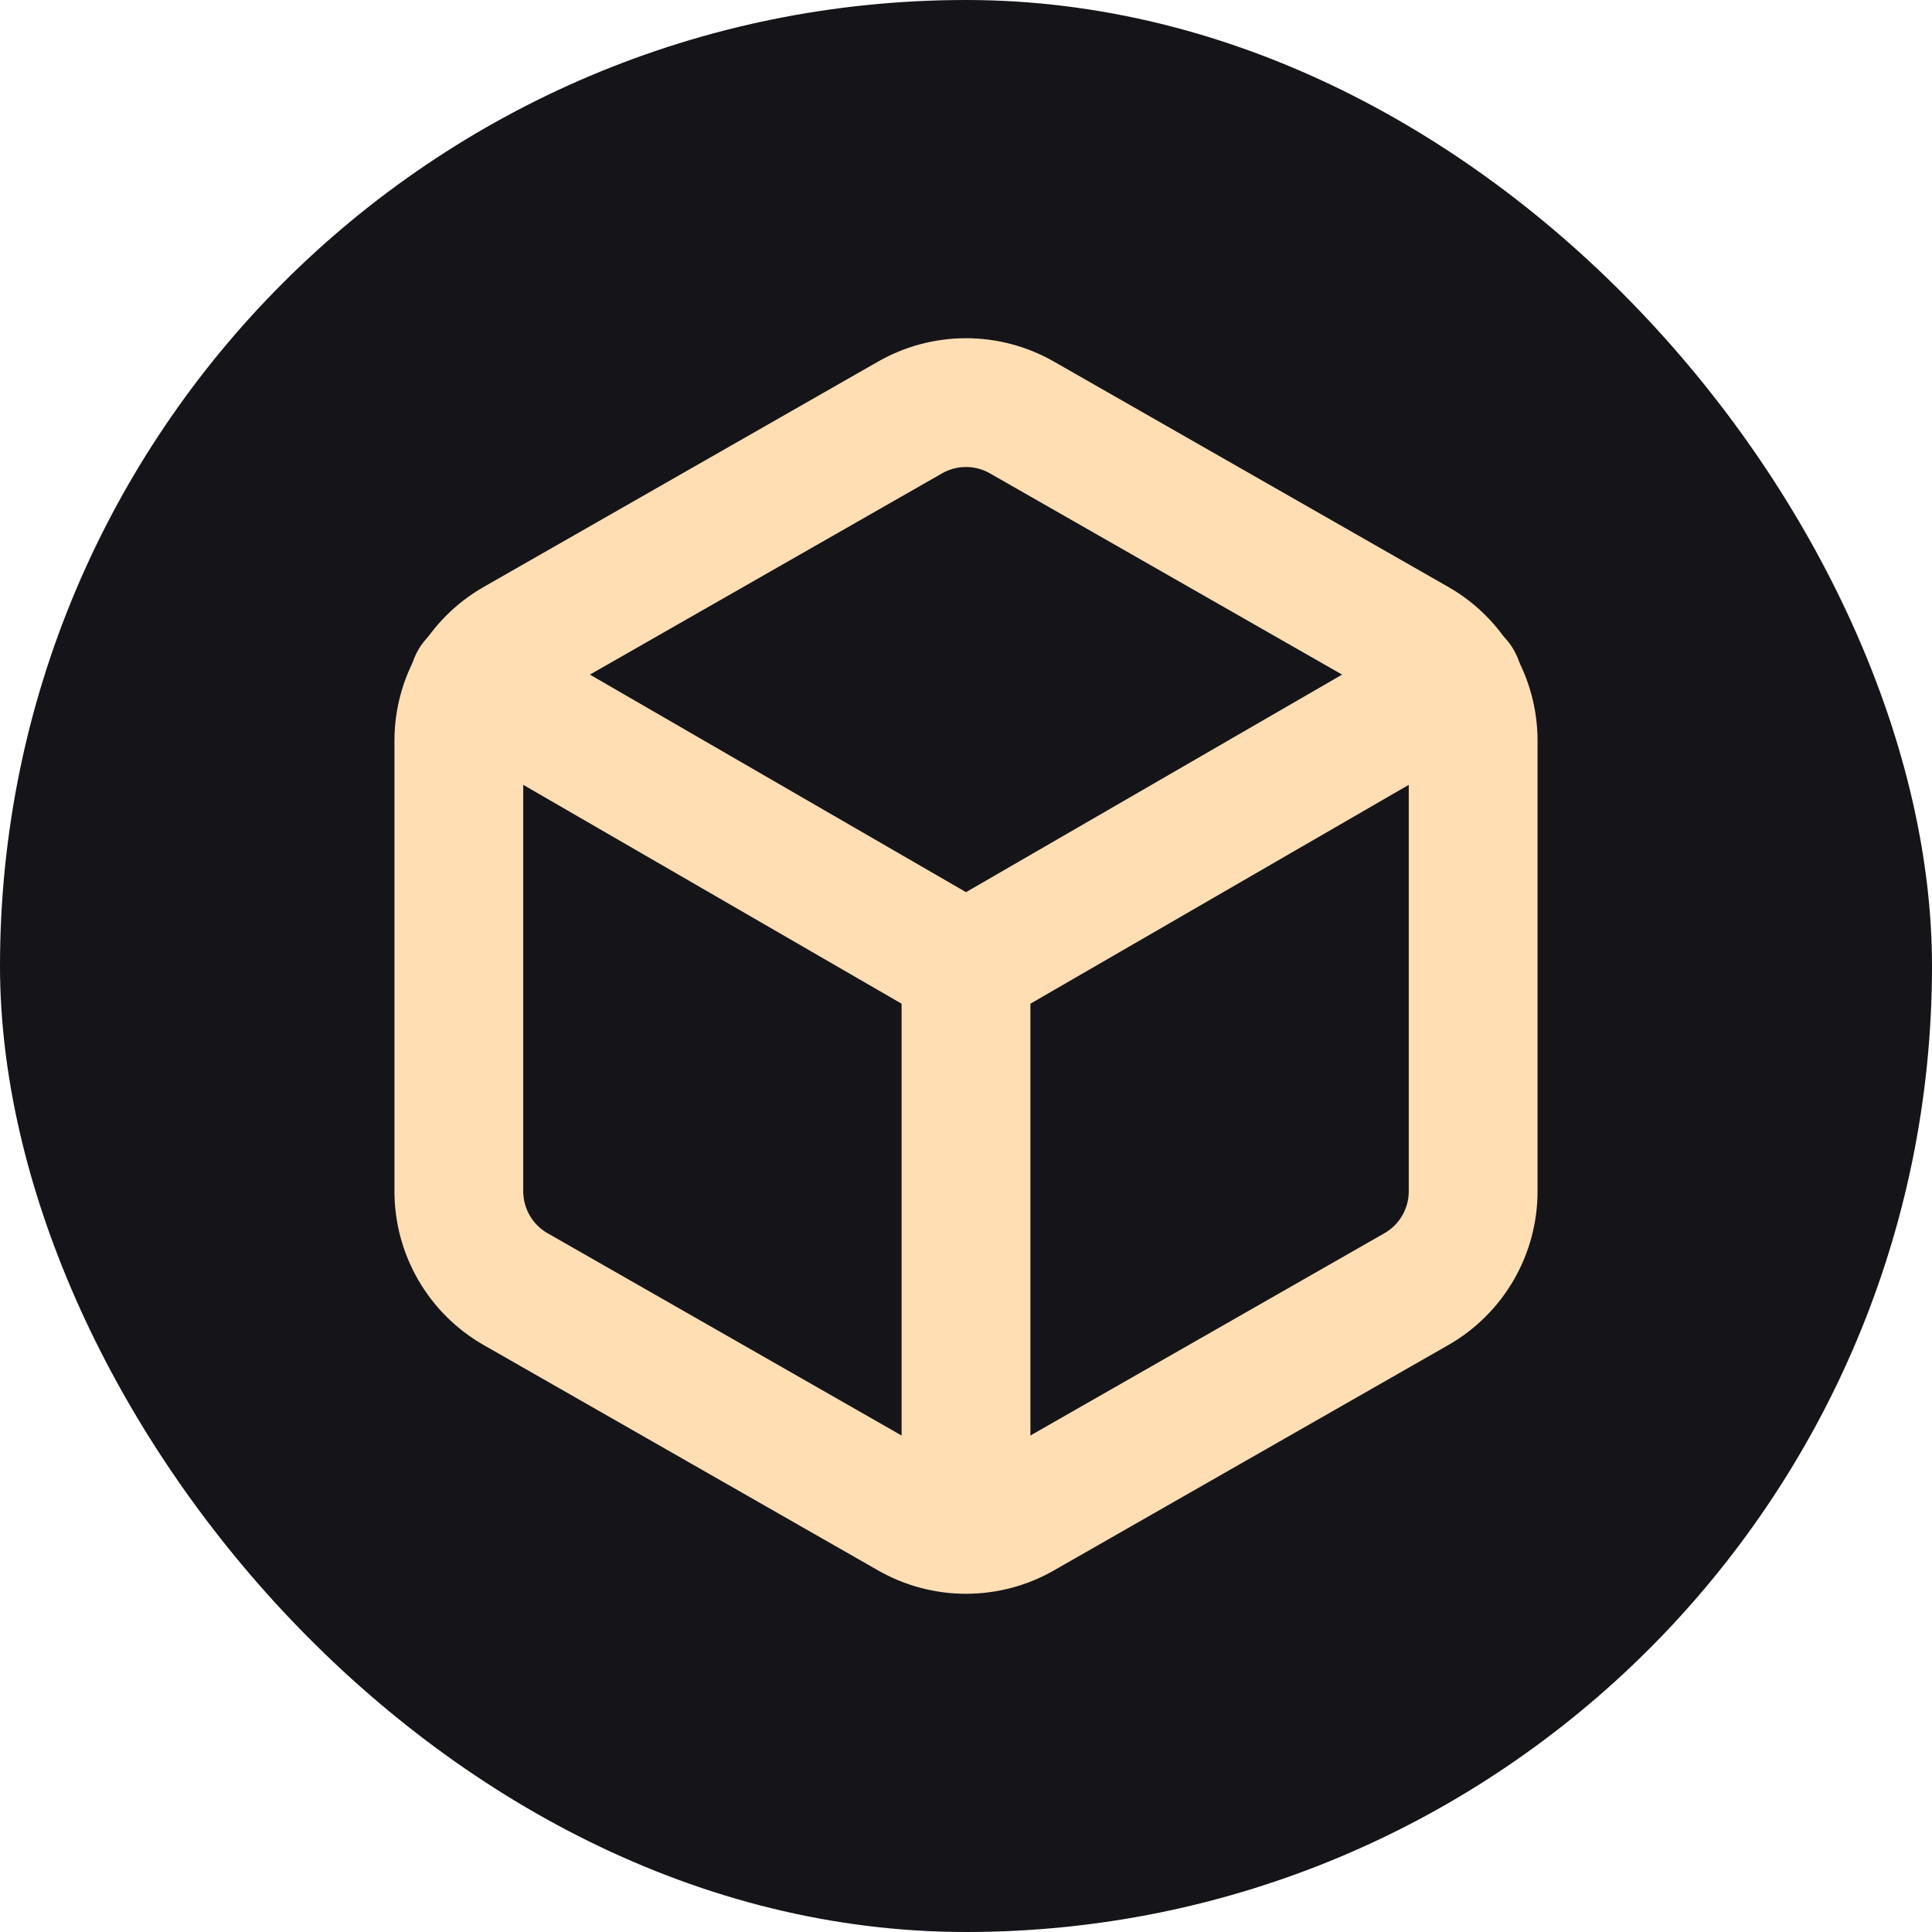 <svg width="600" height="600" viewBox="0 0 600 600" fill="none" xmlns="http://www.w3.org/2000/svg">
<rect width="600" height="600" rx="300" fill="#151419"/>
<path d="M147.225 211.8L300 300.175L452.775 211.8" stroke="#FFDEB4" stroke-width="40" stroke-linecap="round" stroke-linejoin="round"/>
<path d="M300 468V300" stroke="#FFDEB4" stroke-width="40" stroke-linecap="round" stroke-linejoin="round"/>
<path d="M457.5 370V230C457.494 223.862 455.874 217.834 452.802 212.52C449.73 207.206 445.315 202.794 440 199.725L317.5 129.725C312.179 126.653 306.144 125.036 300 125.036C293.856 125.036 287.821 126.653 282.5 129.725L160 199.725C154.685 202.794 150.27 207.206 147.198 212.52C144.126 217.834 142.506 223.862 142.5 230V370C142.506 376.137 144.126 382.166 147.198 387.479C150.27 392.793 154.685 397.206 160 400.275L282.5 470.275C287.821 473.347 293.856 474.964 300 474.964C306.144 474.964 312.179 473.347 317.5 470.275L440 400.275C445.315 397.206 449.73 392.793 452.802 387.479C455.874 382.166 457.494 376.137 457.5 370Z" stroke="#FFDEB4" stroke-width="40" stroke-linecap="round" stroke-linejoin="round"/>
</svg>

